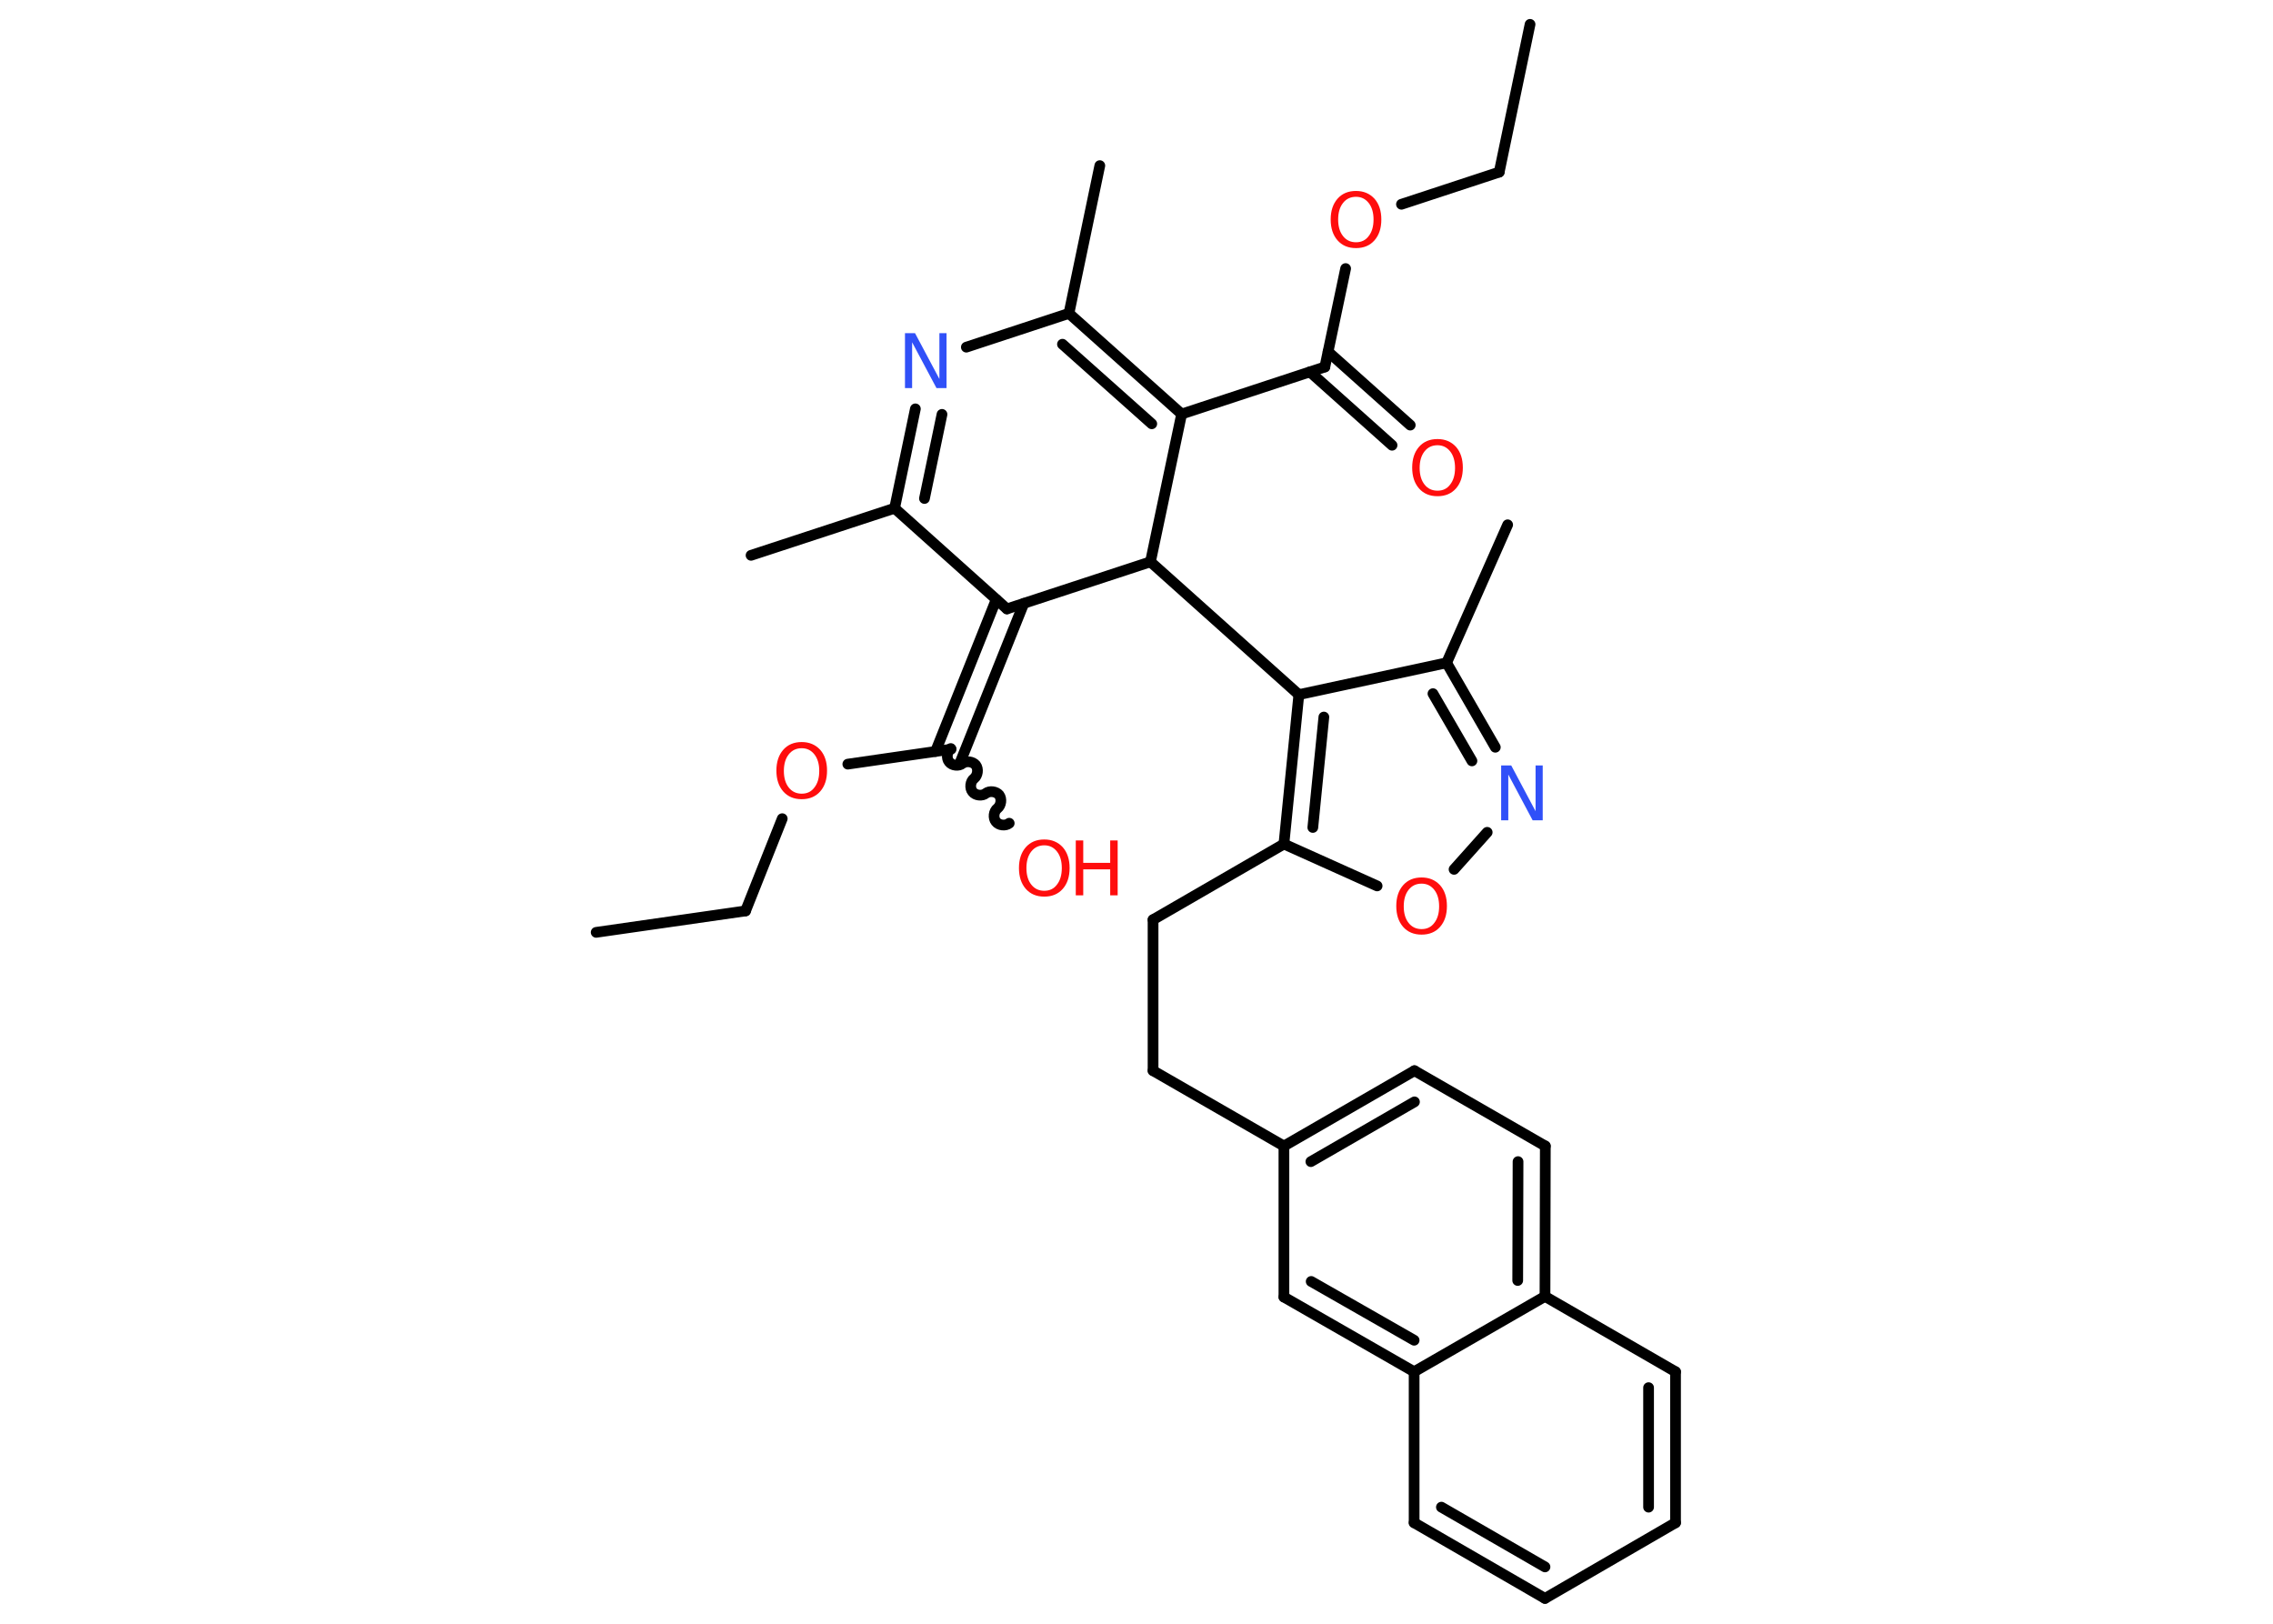 <?xml version='1.0' encoding='UTF-8'?>
<!DOCTYPE svg PUBLIC "-//W3C//DTD SVG 1.1//EN" "http://www.w3.org/Graphics/SVG/1.1/DTD/svg11.dtd">
<svg version='1.2' xmlns='http://www.w3.org/2000/svg' xmlns:xlink='http://www.w3.org/1999/xlink' width='70.0mm' height='50.0mm' viewBox='0 0 70.0 50.0'>
  <desc>Generated by the Chemistry Development Kit (http://github.com/cdk)</desc>
  <g stroke-linecap='round' stroke-linejoin='round' stroke='#000000' stroke-width='.33' fill='#FF0D0D'>
    <rect x='.0' y='.0' width='70.0' height='50.0' fill='#FFFFFF' stroke='none'/>
    <g id='mol1' class='mol'>
      <line id='mol1bnd1' class='bond' x1='47.12' y1='.75' x2='46.17' y2='5.3'/>
      <line id='mol1bnd2' class='bond' x1='46.17' y1='5.3' x2='43.16' y2='6.29'/>
      <line id='mol1bnd3' class='bond' x1='41.44' y1='8.27' x2='40.8' y2='11.3'/>
      <g id='mol1bnd4' class='bond'>
        <line x1='40.9' y1='10.83' x2='43.43' y2='13.09'/>
        <line x1='40.34' y1='11.45' x2='42.87' y2='13.71'/>
      </g>
      <line id='mol1bnd5' class='bond' x1='40.8' y1='11.3' x2='36.39' y2='12.75'/>
      <g id='mol1bnd6' class='bond'>
        <line x1='36.39' y1='12.75' x2='32.92' y2='9.65'/>
        <line x1='35.47' y1='13.05' x2='32.72' y2='10.6'/>
      </g>
      <line id='mol1bnd7' class='bond' x1='32.92' y1='9.65' x2='33.87' y2='5.1'/>
      <line id='mol1bnd8' class='bond' x1='32.92' y1='9.65' x2='29.76' y2='10.69'/>
      <g id='mol1bnd9' class='bond'>
        <line x1='28.19' y1='12.59' x2='27.55' y2='15.65'/>
        <line x1='29.01' y1='12.76' x2='28.47' y2='15.35'/>
      </g>
      <line id='mol1bnd10' class='bond' x1='27.55' y1='15.65' x2='23.13' y2='17.1'/>
      <line id='mol1bnd11' class='bond' x1='27.55' y1='15.65' x2='31.01' y2='18.75'/>
      <g id='mol1bnd12' class='bond'>
        <line x1='31.53' y1='18.58' x2='29.58' y2='23.45'/>
        <line x1='30.68' y1='18.46' x2='28.81' y2='23.14'/>
      </g>
      <path id='mol1bnd13' class='bond' d='M31.08 25.35c-.11 .09 -.32 .07 -.41 -.05c-.09 -.11 -.07 -.32 .05 -.41c.11 -.09 .14 -.29 .05 -.41c-.09 -.11 -.29 -.14 -.41 -.05c-.11 .09 -.32 .07 -.41 -.05c-.09 -.11 -.07 -.32 .05 -.41c.11 -.09 .14 -.29 .05 -.41c-.09 -.11 -.29 -.14 -.41 -.05c-.11 .09 -.32 .07 -.41 -.05c-.09 -.11 -.07 -.32 .05 -.41' fill='none' stroke='#000000' stroke-width='.33'/>
      <line id='mol1bnd14' class='bond' x1='29.29' y1='23.07' x2='26.11' y2='23.53'/>
      <line id='mol1bnd15' class='bond' x1='24.09' y1='25.21' x2='22.96' y2='28.05'/>
      <line id='mol1bnd16' class='bond' x1='22.96' y1='28.05' x2='18.36' y2='28.71'/>
      <line id='mol1bnd17' class='bond' x1='31.01' y1='18.75' x2='35.43' y2='17.3'/>
      <line id='mol1bnd18' class='bond' x1='36.39' y1='12.75' x2='35.43' y2='17.3'/>
      <line id='mol1bnd19' class='bond' x1='35.43' y1='17.3' x2='40.0' y2='21.39'/>
      <line id='mol1bnd20' class='bond' x1='40.0' y1='21.39' x2='44.55' y2='20.41'/>
      <line id='mol1bnd21' class='bond' x1='44.55' y1='20.41' x2='46.43' y2='16.16'/>
      <g id='mol1bnd22' class='bond'>
        <line x1='46.05' y1='23.01' x2='44.55' y2='20.41'/>
        <line x1='45.33' y1='23.43' x2='44.13' y2='21.36'/>
      </g>
      <line id='mol1bnd23' class='bond' x1='45.8' y1='25.63' x2='44.78' y2='26.77'/>
      <line id='mol1bnd24' class='bond' x1='42.41' y1='27.28' x2='39.54' y2='25.99'/>
      <g id='mol1bnd25' class='bond'>
        <line x1='40.0' y1='21.39' x2='39.54' y2='25.99'/>
        <line x1='40.77' y1='22.08' x2='40.43' y2='25.48'/>
      </g>
      <line id='mol1bnd26' class='bond' x1='39.54' y1='25.99' x2='35.51' y2='28.32'/>
      <line id='mol1bnd27' class='bond' x1='35.51' y1='28.32' x2='35.51' y2='32.97'/>
      <line id='mol1bnd28' class='bond' x1='35.51' y1='32.97' x2='39.54' y2='35.29'/>
      <g id='mol1bnd29' class='bond'>
        <line x1='43.56' y1='32.97' x2='39.54' y2='35.29'/>
        <line x1='43.56' y1='33.93' x2='40.37' y2='35.77'/>
      </g>
      <line id='mol1bnd30' class='bond' x1='43.56' y1='32.97' x2='47.59' y2='35.29'/>
      <g id='mol1bnd31' class='bond'>
        <line x1='47.58' y1='39.92' x2='47.59' y2='35.29'/>
        <line x1='46.74' y1='39.43' x2='46.75' y2='35.77'/>
      </g>
      <line id='mol1bnd32' class='bond' x1='47.58' y1='39.92' x2='51.6' y2='42.24'/>
      <g id='mol1bnd33' class='bond'>
        <line x1='51.6' y1='46.89' x2='51.6' y2='42.24'/>
        <line x1='50.77' y1='46.41' x2='50.77' y2='42.73'/>
      </g>
      <line id='mol1bnd34' class='bond' x1='51.6' y1='46.89' x2='47.58' y2='49.22'/>
      <g id='mol1bnd35' class='bond'>
        <line x1='43.55' y1='46.89' x2='47.58' y2='49.22'/>
        <line x1='44.39' y1='46.41' x2='47.58' y2='48.25'/>
      </g>
      <line id='mol1bnd36' class='bond' x1='43.55' y1='46.89' x2='43.55' y2='42.24'/>
      <line id='mol1bnd37' class='bond' x1='47.58' y1='39.92' x2='43.55' y2='42.24'/>
      <g id='mol1bnd38' class='bond'>
        <line x1='39.54' y1='39.94' x2='43.55' y2='42.24'/>
        <line x1='40.38' y1='39.46' x2='43.55' y2='41.27'/>
      </g>
      <line id='mol1bnd39' class='bond' x1='39.54' y1='35.29' x2='39.54' y2='39.94'/>
      <path id='mol1atm3' class='atom' d='M41.76 6.06q-.25 .0 -.4 .19q-.15 .19 -.15 .51q.0 .32 .15 .51q.15 .19 .4 .19q.25 .0 .39 -.19q.15 -.19 .15 -.51q.0 -.32 -.15 -.51q-.15 -.19 -.39 -.19zM41.76 5.88q.35 .0 .57 .24q.21 .24 .21 .64q.0 .4 -.21 .64q-.21 .24 -.57 .24q-.36 .0 -.57 -.24q-.21 -.24 -.21 -.64q.0 -.4 .21 -.64q.21 -.24 .57 -.24z' stroke='none'/>
      <path id='mol1atm5' class='atom' d='M44.27 13.71q-.25 .0 -.4 .19q-.15 .19 -.15 .51q.0 .32 .15 .51q.15 .19 .4 .19q.25 .0 .39 -.19q.15 -.19 .15 -.51q.0 -.32 -.15 -.51q-.15 -.19 -.39 -.19zM44.27 13.52q.35 .0 .57 .24q.21 .24 .21 .64q.0 .4 -.21 .64q-.21 .24 -.57 .24q-.36 .0 -.57 -.24q-.21 -.24 -.21 -.64q.0 -.4 .21 -.64q.21 -.24 .57 -.24z' stroke='none'/>
      <path id='mol1atm9' class='atom' d='M27.87 10.26h.31l.75 1.41v-1.41h.22v1.69h-.31l-.75 -1.41v1.41h-.22v-1.69z' stroke='none' fill='#3050F8'/>
      <g id='mol1atm14' class='atom'>
        <path d='M32.16 26.03q-.25 .0 -.4 .19q-.15 .19 -.15 .51q.0 .32 .15 .51q.15 .19 .4 .19q.25 .0 .39 -.19q.15 -.19 .15 -.51q.0 -.32 -.15 -.51q-.15 -.19 -.39 -.19zM32.16 25.85q.35 .0 .57 .24q.21 .24 .21 .64q.0 .4 -.21 .64q-.21 .24 -.57 .24q-.36 .0 -.57 -.24q-.21 -.24 -.21 -.64q.0 -.4 .21 -.64q.21 -.24 .57 -.24z' stroke='none'/>
        <path d='M33.13 25.88h.23v.69h.83v-.69h.23v1.69h-.23v-.8h-.83v.8h-.23v-1.69z' stroke='none'/>
      </g>
      <path id='mol1atm15' class='atom' d='M24.69 23.04q-.25 .0 -.4 .19q-.15 .19 -.15 .51q.0 .32 .15 .51q.15 .19 .4 .19q.25 .0 .39 -.19q.15 -.19 .15 -.51q.0 -.32 -.15 -.51q-.15 -.19 -.39 -.19zM24.69 22.85q.35 .0 .57 .24q.21 .24 .21 .64q.0 .4 -.21 .64q-.21 .24 -.57 .24q-.36 .0 -.57 -.24q-.21 -.24 -.21 -.64q.0 -.4 .21 -.64q.21 -.24 .57 -.24z' stroke='none'/>
      <path id='mol1atm22' class='atom' d='M46.23 23.57h.31l.75 1.41v-1.41h.22v1.69h-.31l-.75 -1.41v1.41h-.22v-1.69z' stroke='none' fill='#3050F8'/>
      <path id='mol1atm23' class='atom' d='M43.78 27.21q-.25 .0 -.4 .19q-.15 .19 -.15 .51q.0 .32 .15 .51q.15 .19 .4 .19q.25 .0 .39 -.19q.15 -.19 .15 -.51q.0 -.32 -.15 -.51q-.15 -.19 -.39 -.19zM43.78 27.02q.35 .0 .57 .24q.21 .24 .21 .64q.0 .4 -.21 .64q-.21 .24 -.57 .24q-.36 .0 -.57 -.24q-.21 -.24 -.21 -.64q.0 -.4 .21 -.64q.21 -.24 .57 -.24z' stroke='none'/>
    </g>
  </g>
</svg>
